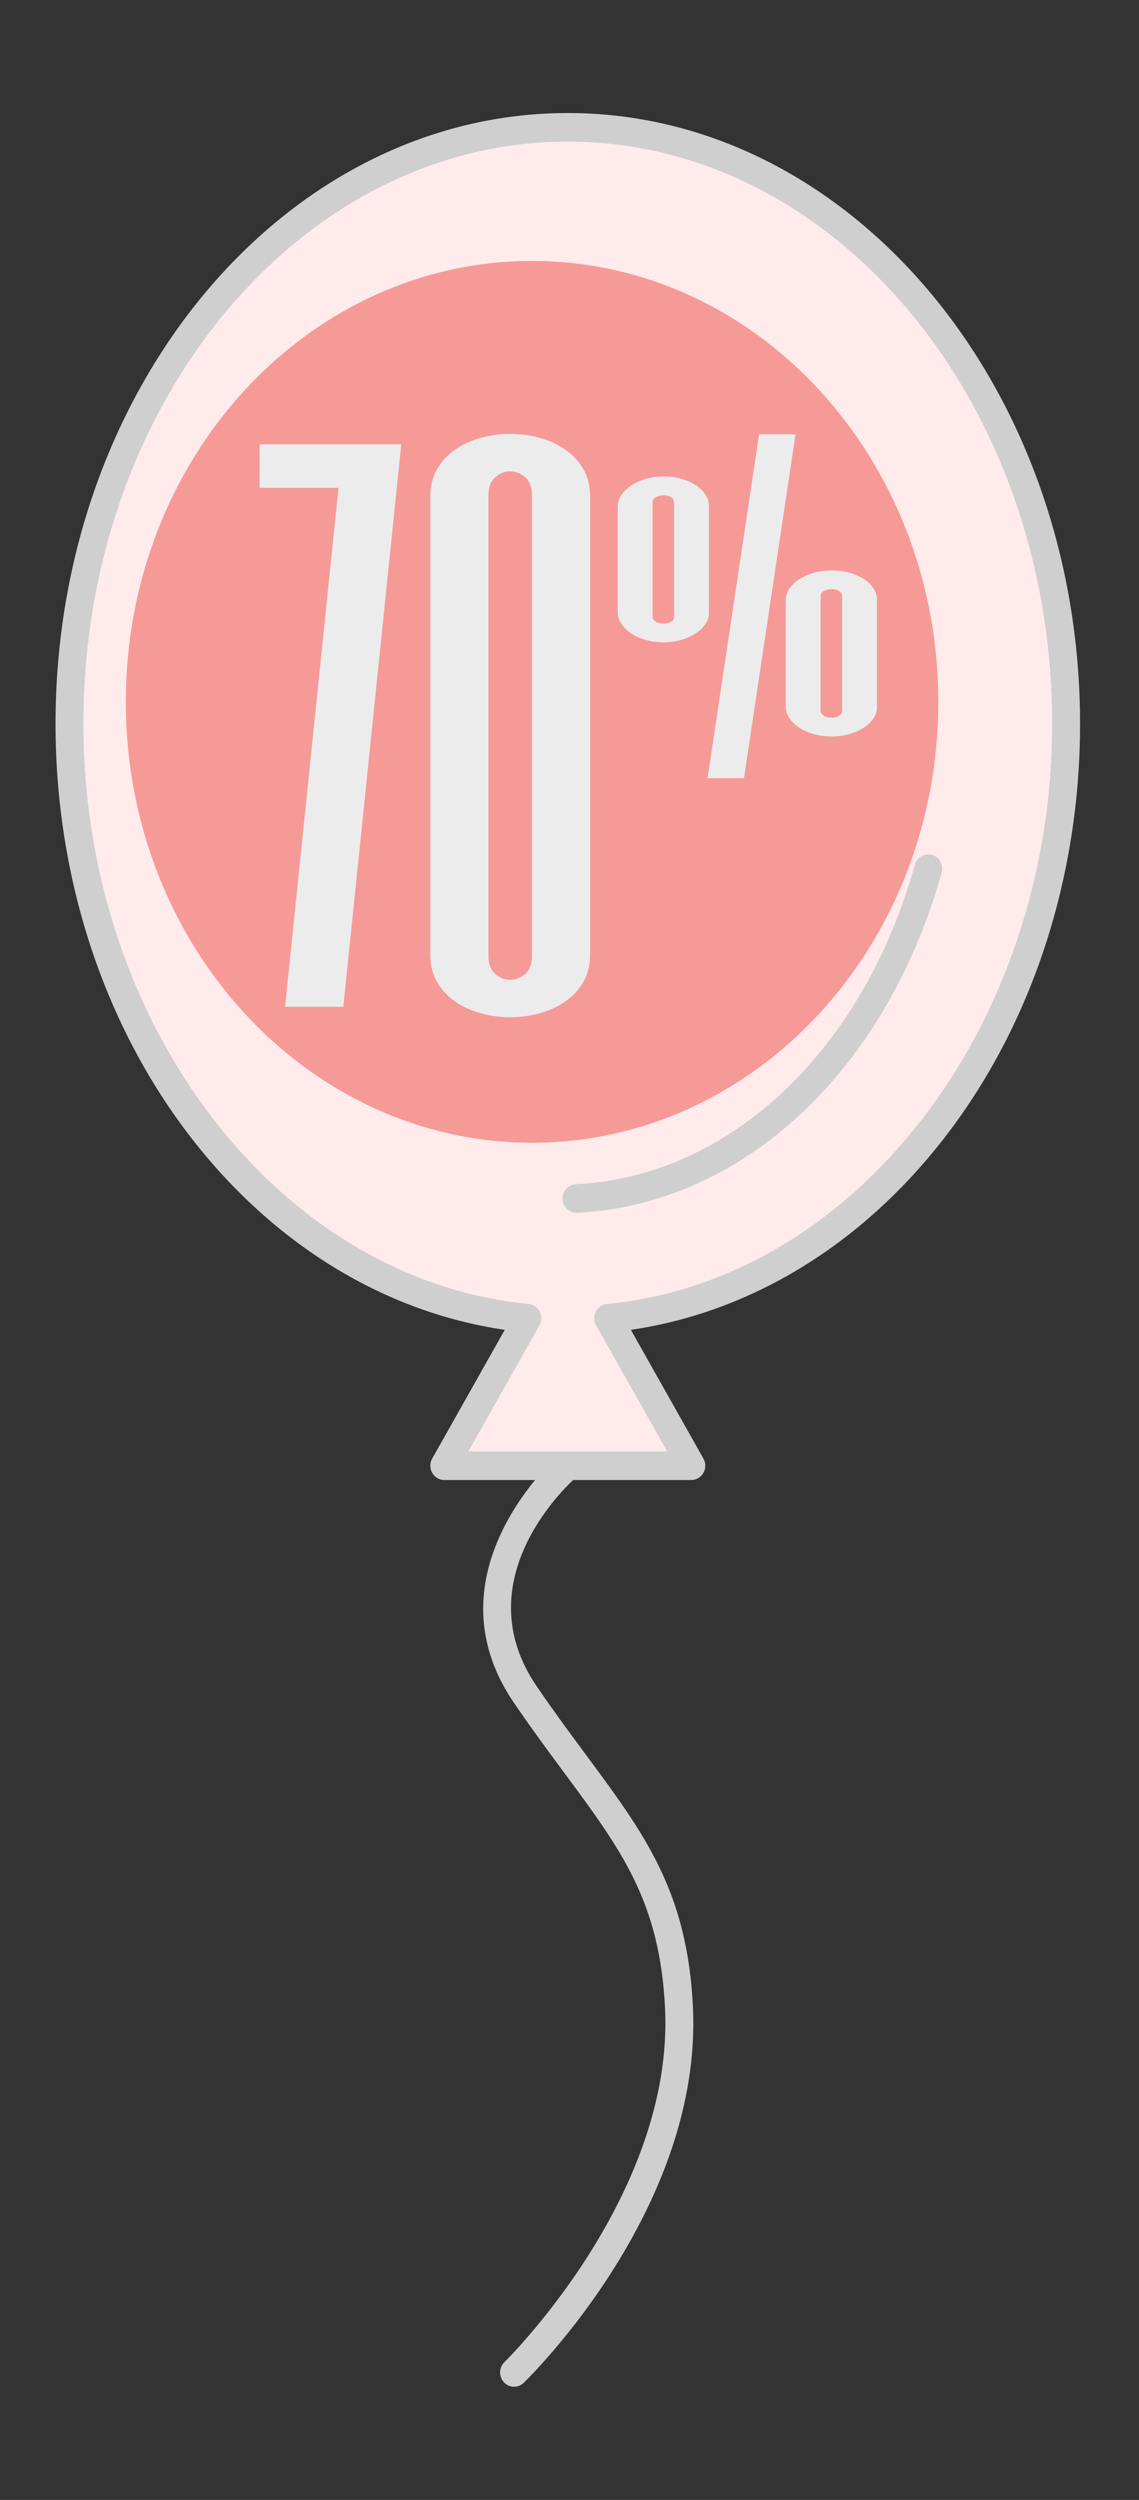 <svg width="62" height="136" viewBox="0 0 62 136" xmlns="http://www.w3.org/2000/svg"><rect x="0" y="0" width="62" height="136" fill="#333333" stroke="none"/><title>Ballon</title><g fill="none" fill-rule="evenodd"><path d="M58.032 39.378c0-17.923-12.145-32.45-27.125-32.45S3.78 21.454 3.78 39.377c0 17.035 10.976 30.994 24.927 32.335l-4.525 8.025h13.45l-4.526-8.025c13.95-1.34 24.926-15.3 24.926-32.335" fill="#FFEBEB"/><path d="M25.496 78.96h10.82l-3.867-6.858c-.13-.23-.137-.51-.02-.746.12-.235.348-.392.605-.417 13.59-1.307 24.238-15.17 24.238-31.562 0-17.465-11.828-31.673-26.366-31.673-14.54 0-26.367 14.208-26.367 31.673 0 16.392 10.647 30.255 24.238 31.56.257.026.485.183.603.418.12.236.114.516-.016.746l-3.868 6.858zm12.135 1.555H24.183c-.272 0-.522-.15-.657-.39-.136-.24-.136-.536 0-.776l3.95-7.004c-6.536-.957-12.556-4.628-17.057-10.432-4.77-6.15-7.396-14.154-7.396-22.536 0-18.322 12.51-33.228 27.885-33.228 15.375 0 27.884 14.906 27.884 33.228 0 8.382-2.627 16.386-7.395 22.536-4.5 5.804-10.52 9.475-17.056 10.432l3.948 7.003c.136.24.136.536 0 .776-.135.24-.385.39-.657.39z" fill="#CFCFCF"/><path d="M51.077 38.18c0 13.248-9.9 23.987-22.114 23.987-12.213 0-22.114-10.74-22.114-23.986 0-13.247 9.9-23.986 22.113-23.986s22.114 10.74 22.114 23.987" fill="#F69A98"/><path d="M28.958 26.925c0-.428-.124-.75-.37-.963-.248-.214-.52-.32-.816-.32-.296 0-.57.106-.815.32-.248.214-.37.535-.37.963V52.02c0 .426.122.748.37.96.246.215.52.322.815.322.297 0 .568-.107.815-.32.247-.214.37-.536.37-.963V26.924zm3.163 25.013c0 .567-.123 1.063-.37 1.488-.247.425-.577.78-.99 1.062-.41.284-.876.496-1.394.638-.52.142-1.05.213-1.594.213s-1.075-.072-1.594-.214c-.52-.142-.984-.354-1.396-.638-.412-.283-.74-.637-.988-1.062-.247-.425-.37-.92-.37-1.488V27.005c0-.567.123-1.063.37-1.488.247-.425.576-.78.988-1.062.412-.284.877-.496 1.396-.638.52-.142 1.05-.212 1.594-.212s1.075.07 1.594.212c.518.142.984.354 1.395.638.413.283.743.637.99 1.062.247.425.37.92.37 1.488v24.933zM45.84 32.424c0-.113-.057-.204-.167-.27-.11-.068-.24-.102-.39-.102-.16 0-.303.034-.428.1-.125.068-.188.16-.188.272v6.28c0 .056.05.127.15.212.1.085.256.127.466.127.15 0 .28-.033.39-.1.11-.067.166-.148.166-.24v-6.28zm1.896 6.048c0 .22-.066.424-.196.615-.13.19-.31.36-.533.504-.224.147-.486.262-.785.347-.3.085-.612.126-.94.126-.347 0-.674-.04-.98-.126-.306-.085-.572-.202-.798-.35-.226-.15-.405-.324-.537-.526-.13-.2-.197-.414-.197-.64v-5.754c0-.226.066-.438.197-.636.132-.2.31-.372.537-.52.226-.148.492-.265.798-.35.306-.085.633-.128.98-.128.328 0 .64.04.94.122.3.082.56.193.785.334.224.142.402.31.533.504.13.195.196.41.196.643v5.837zm-4.433-14.846l-2.805 18.71h-1.983l2.806-18.71h1.983zm-6.612 3.686c0-.105-.054-.194-.163-.264-.11-.072-.246-.107-.406-.107-.15 0-.287.036-.412.108-.125.07-.188.16-.188.264v6.27c0 .064.05.137.15.218.1.082.25.122.45.122.16 0 .296-.03.407-.095.11-.064.164-.145.164-.245v-6.27zm1.9 6.03c0 .22-.07.427-.204.62-.136.195-.316.365-.54.51-.225.144-.486.26-.786.343-.3.085-.612.127-.94.127-.336 0-.657-.042-.96-.127-.305-.084-.57-.2-.794-.35-.224-.147-.404-.322-.54-.523-.135-.202-.203-.418-.203-.65v-5.74c0-.22.068-.427.203-.625.136-.197.316-.37.54-.518.225-.15.49-.268.793-.356.303-.088.624-.132.96-.132.327 0 .64.04.94.12.3.083.56.193.785.335.225.14.405.31.54.508.136.197.204.413.204.646v5.813zM14.13 24.17v2.37h4.296l-2.91 28.232h3.172l3.154-30.6H14.13" fill="#ECECEC"/><path d="M31.377 65.978c-.402 0-.738-.323-.758-.74-.02-.427.302-.792.72-.813 8.374-.42 15.62-7.24 18.46-17.38.115-.413.535-.652.938-.535.403.12.636.55.52.962-3.02 10.79-10.81 18.054-19.843 18.506h-.038M27.982 129.842c-.2 0-.402-.08-.55-.242-.29-.312-.276-.804.028-1.1.093-.09 9.248-9.093 8.74-19.268-.287-5.774-2.36-8.57-5.497-12.805-.87-1.174-1.77-2.388-2.736-3.807-4.83-7.083 2.378-13.414 2.45-13.477.323-.277.8-.235 1.07.095.27.328.23.818-.09 1.094-.257.22-6.218 5.486-2.186 11.4.95 1.39 1.84 2.594 2.703 3.756 3.188 4.303 5.492 7.413 5.804 13.665.543 10.898-8.815 20.09-9.213 20.477-.147.142-.335.212-.522.212" fill="#CFCFCF"/></g></svg>